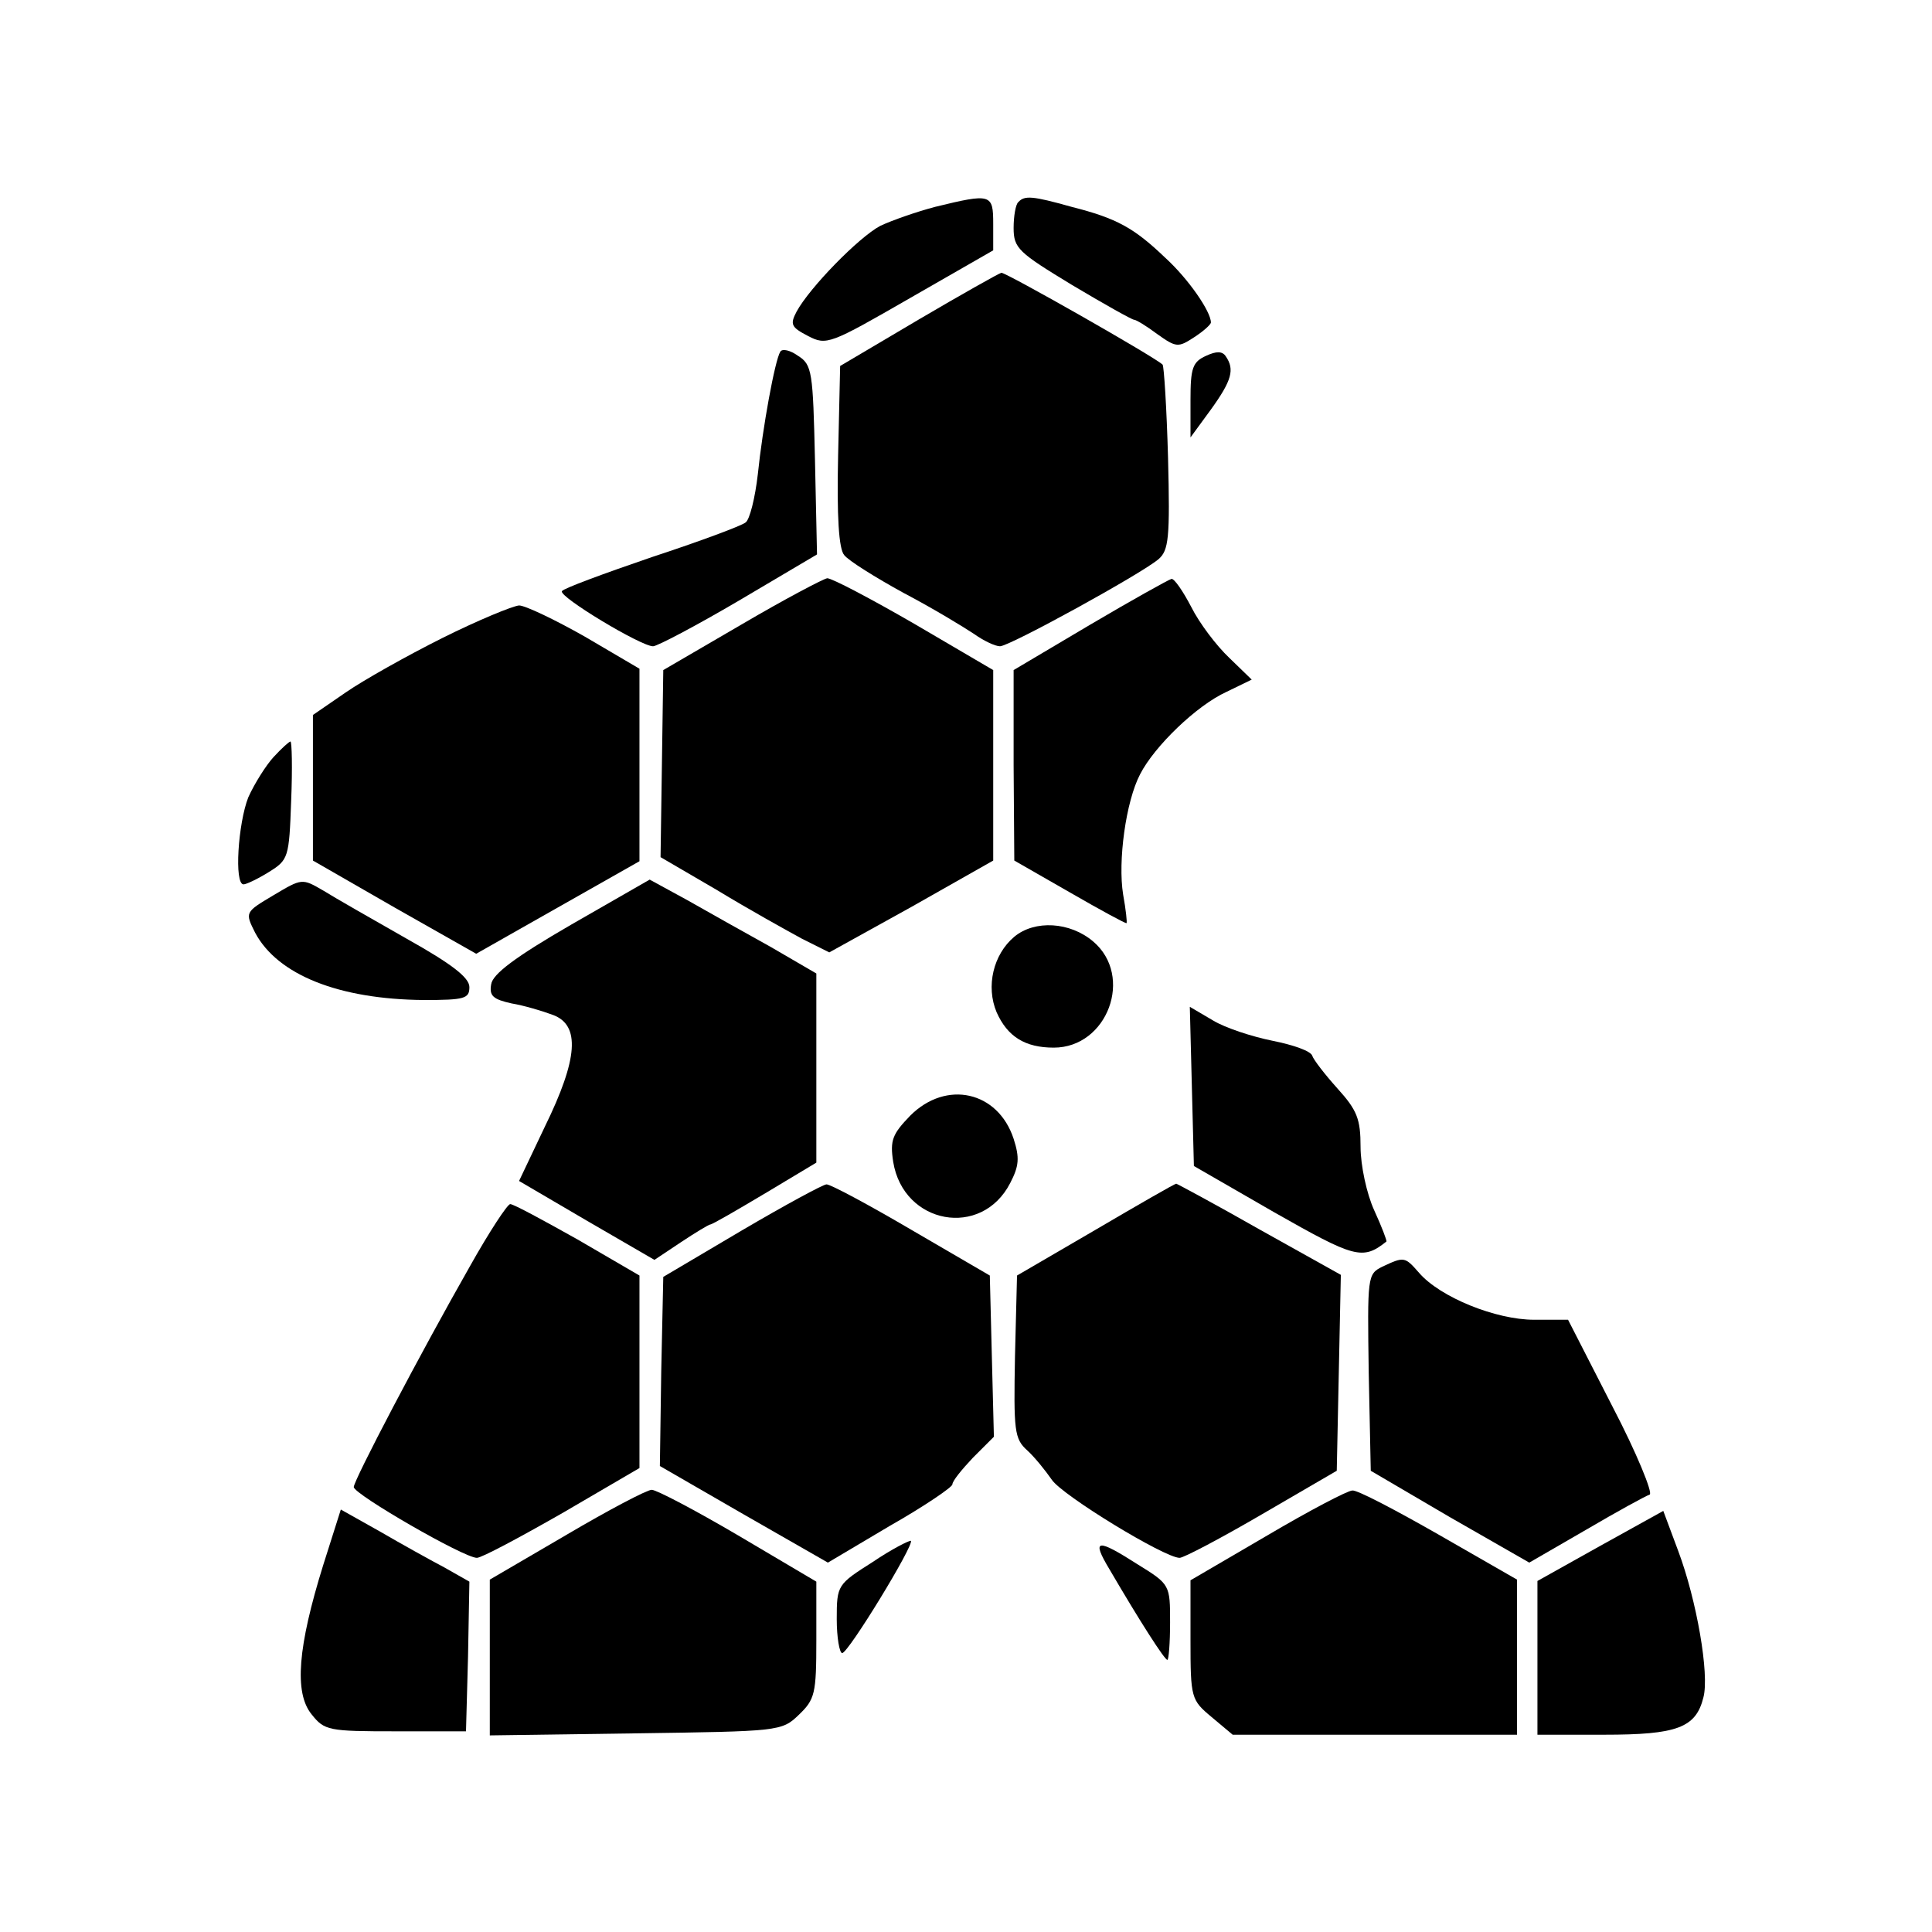 <?xml version="1.0" standalone="no"?>
<!DOCTYPE svg PUBLIC "-//W3C//DTD SVG 20010904//EN"
 "http://www.w3.org/TR/2001/REC-SVG-20010904/DTD/svg10.dtd">
<svg version="1.0" xmlns="http://www.w3.org/2000/svg"
 width="284pt" height="284pt" viewBox="0 0 284 284"
 preserveAspectRatio="xMidYMid meet">
<g transform="translate(0,284) scale(0.1,-0.1)"
fill="#000000" stroke="none">
<path d="M1375 2536 c-27 -7 -64 -20 -81 -28 -32 -17 -104 -91 -123 -126 -10
-19 -8 -23 17 -36 27 -14 32 -12 150 56 l122 70 0 39 c0 44 -3 45 -85 25z"/>
<path d="M1497 2543 c-4 -3 -7 -21 -7 -38 0 -30 7 -36 86 -84 47 -28 88 -51
91 -51 3 0 18 -9 34 -21 28 -20 31 -20 54 -5 14 9 25 19 25 22 0 16 -33 64
-67 95 -46 44 -71 58 -138 75 -57 16 -69 17 -78 7z"/>
<path d="M1350 2370 l-115 -68 -3 -132 c-2 -89 1 -137 9 -146 6 -8 46 -33 88
-56 42 -22 88 -50 103 -60 14 -10 31 -18 38 -18 14 0 207 106 233 128 15 13
17 31 14 149 -2 73 -6 135 -8 137 -11 11 -231 136 -237 135 -4 -1 -59 -32
-122 -69z"/>
<path d="M1147 2323 c-8 -13 -26 -112 -33 -180 -4 -35 -12 -67 -18 -71 -6 -5
-68 -28 -138 -51 -70 -24 -130 -46 -132 -50 -5 -8 116 -81 134 -81 6 0 63 30
126 67 l115 68 -3 139 c-3 129 -4 140 -25 153 -11 8 -23 11 -26 6z"/>
<path d="M1773 2317 c-20 -9 -23 -18 -23 -65 l0 -55 30 41 c31 43 35 59 22 78
-5 8 -14 8 -29 1z"/>
<path d="M1090 1922 l-115 -67 -2 -138 -2 -137 84 -49 c46 -28 102 -59 124
-71 l40 -20 121 67 120 68 0 140 0 140 -116 68 c-64 37 -121 67 -128 67 -6 -1
-63 -31 -126 -68z"/>
<path d="M1603 1922 l-113 -67 0 -140 1 -140 82 -47 c45 -26 82 -46 83 -45 1
1 -1 20 -5 42 -8 49 4 137 25 177 21 41 83 101 127 121 l37 18 -33 32 c-19 18
-44 51 -56 75 -12 23 -25 42 -29 41 -4 -1 -58 -31 -119 -67z"/>
<path d="M650 1902 c-52 -26 -116 -62 -142 -80 l-48 -33 0 -107 0 -107 120
-69 120 -68 120 68 120 68 0 142 0 141 -80 47 c-44 25 -88 46 -97 46 -10 -1
-61 -22 -113 -48z"/>
<path d="M402 1727 c-11 -12 -28 -39 -37 -59 -15 -38 -21 -128 -7 -128 4 0 21
8 37 18 29 18 30 21 33 105 2 48 1 87 -1 87 -2 0 -13 -10 -25 -23z"/>
<path d="M402 1524 c-42 -25 -42 -25 -27 -55 33 -62 123 -98 248 -99 60 0 67
2 67 19 0 14 -26 34 -92 71 -51 29 -107 61 -123 71 -31 18 -31 18 -73 -7z"/>
<path d="M840 1481 c-83 -48 -116 -73 -118 -88 -3 -17 3 -22 30 -28 18 -3 45
-11 61 -17 40 -15 37 -64 -12 -164 l-38 -80 99 -58 100 -58 39 26 c21 14 41
26 43 26 3 0 39 21 81 46 l75 45 0 139 0 139 -67 39 c-38 21 -93 52 -123 69
l-55 30 -115 -66z"/>
<path d="M1491 1463 c-31 -26 -42 -73 -26 -111 16 -36 42 -52 84 -52 79 0 118
105 58 156 -34 29 -86 32 -116 7z"/>
<path d="M1752 1243 l3 -117 118 -68 c118 -67 130 -71 165 -43 1 1 -7 22 -18
46 -11 24 -20 66 -20 93 0 41 -5 54 -34 86 -18 20 -35 42 -37 48 -2 7 -28 16
-58 22 -30 6 -70 19 -88 30 l-34 20 3 -117z"/>
<path d="M1338 1200 c-26 -27 -30 -36 -25 -68 15 -92 130 -113 172 -31 13 25
14 37 5 65 -23 70 -99 87 -152 34z"/>
<path d="M1090 1031 l-115 -68 -3 -139 -2 -139 123 -71 124 -71 91 54 c51 29
92 57 92 61 0 5 14 22 30 39 l31 31 -3 118 -3 119 -115 67 c-63 37 -119 67
-125 67 -5 0 -62 -31 -125 -68z"/>
<path d="M1610 1032 l-115 -67 -3 -119 c-2 -109 -1 -121 18 -138 11 -10 27
-30 36 -43 15 -23 166 -115 188 -115 6 0 61 29 121 64 l110 64 3 144 3 144
-120 67 c-65 37 -121 67 -122 67 -2 0 -56 -31 -119 -68z"/>
<path d="M691 979 c-74 -130 -171 -315 -171 -325 1 -11 162 -104 181 -104 7 0
63 30 126 66 l113 66 0 141 0 142 -91 53 c-50 28 -94 52 -99 52 -4 0 -31 -41
-59 -91z"/>
<path d="M2032 978 c-22 -11 -22 -14 -20 -156 l3 -144 116 -68 117 -67 83 48
c46 27 88 50 94 52 5 2 -19 61 -55 130 l-65 127 -50 0 c-56 0 -138 33 -169 69
-21 24 -22 24 -54 9z"/>
<path d="M833 584 l-113 -66 0 -114 0 -115 214 3 c211 3 215 3 240 27 24 23
26 31 26 110 l0 86 -115 68 c-63 37 -120 67 -127 67 -7 0 -64 -30 -125 -66z"/>
<path d="M1863 583 l-113 -66 0 -88 c0 -85 1 -88 31 -113 l31 -26 209 0 209 0
0 114 0 114 -115 66 c-63 36 -120 66 -127 65 -7 0 -64 -30 -125 -66z"/>
<path d="M475 539 c-37 -119 -43 -187 -17 -219 19 -24 25 -25 124 -25 l103 0
3 110 2 110 -37 21 c-21 11 -64 35 -95 53 l-57 32 -26 -82z"/>
<path d="M2353 568 l-93 -52 0 -113 0 -113 98 0 c107 0 135 10 146 55 9 34
-10 143 -37 215 l-22 59 -92 -51z"/>
<path d="M1283 544 c-52 -33 -53 -34 -53 -84 0 -27 4 -50 8 -50 9 0 106 159
101 165 -2 1 -28 -12 -56 -31z"/>
<path d="M1631 533 c45 -77 81 -133 85 -133 2 0 4 25 4 55 0 55 0 56 -47 85
-61 39 -69 38 -42 -7z"/>
</g>
</svg>

